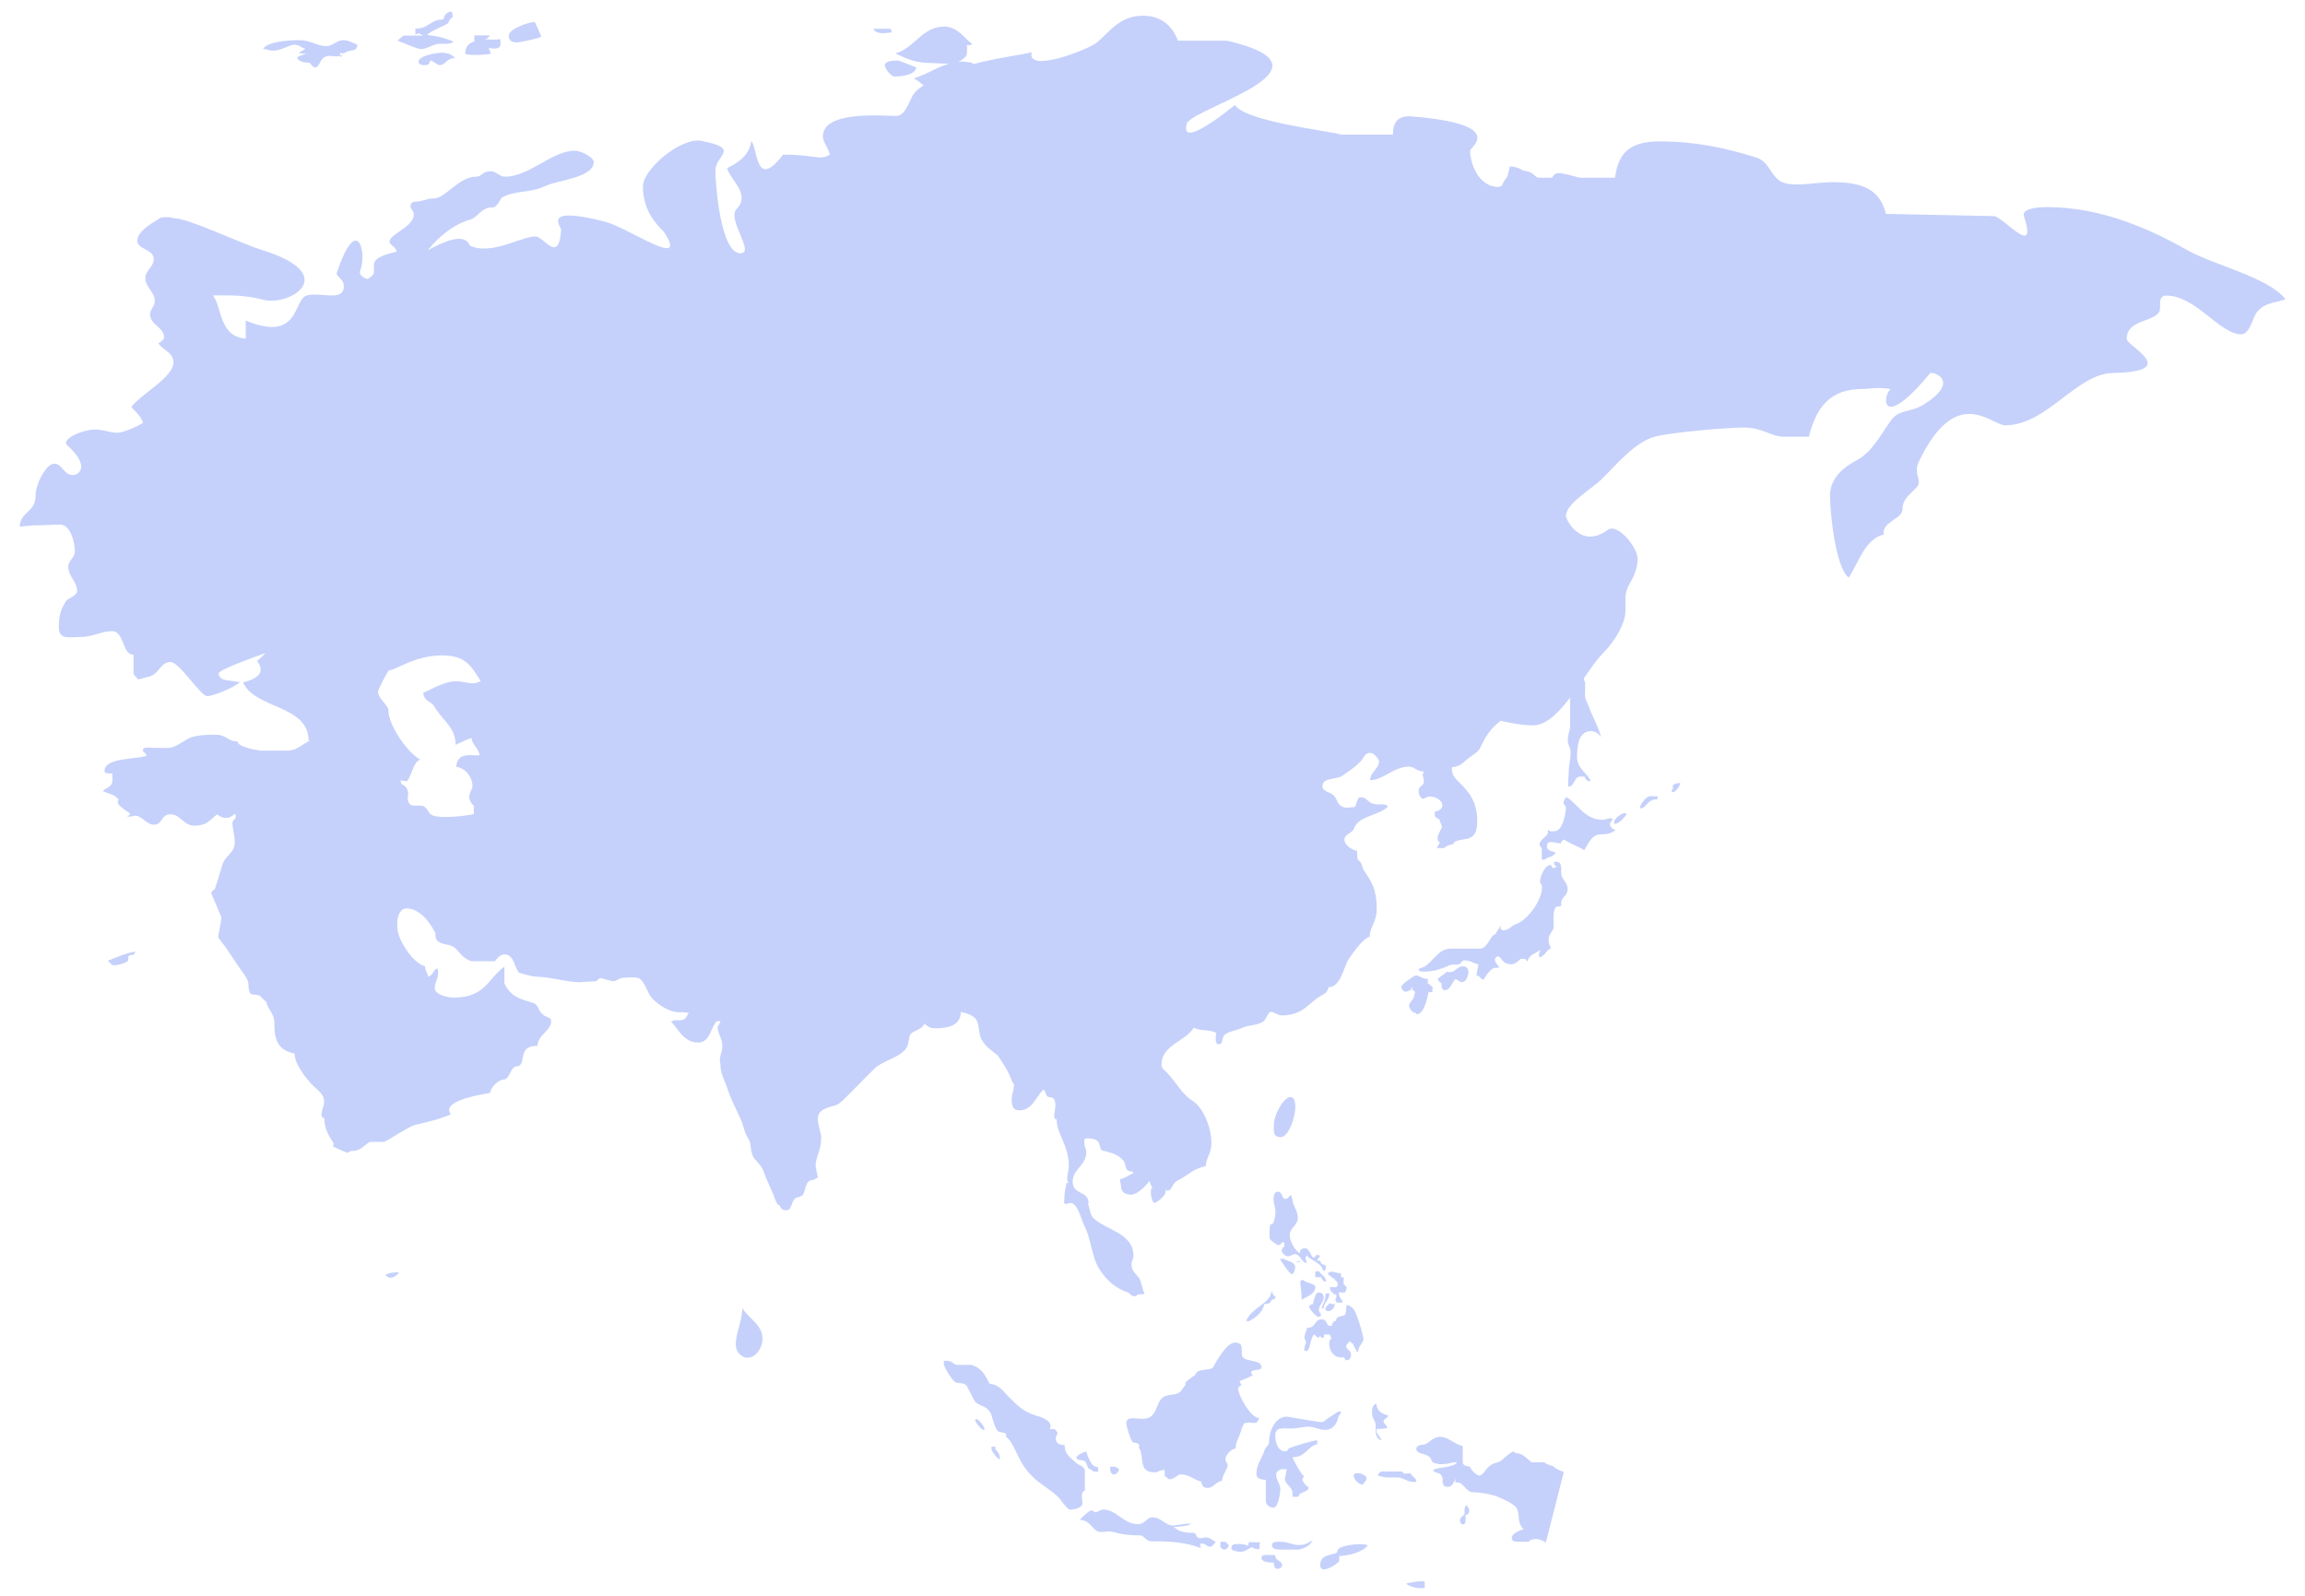 <svg width="234" height="162" viewBox="0 0 234 162" fill="none" xmlns="http://www.w3.org/2000/svg">
<path d="M77.408 135.935C77.408 136.763 76.788 137.832 75.884 137.832C75.229 137.832 74.697 137.194 74.697 136.539C74.697 135.194 75.353 134.194 75.353 132.798C76.044 133.901 77.408 134.453 77.408 135.935Z" fill="#C5D1FB"/>
<path d="M102.232 145.951C102.09 145.951 102.178 145.675 102.09 145.537C102.037 145.451 101.47 145.399 101.328 145.296C101.08 145.158 100.761 144.055 100.655 143.676C100.318 142.607 99.237 142.796 98.9 142.159C98.617 141.607 98.475 141.331 98.192 140.779C97.997 140.366 97.536 140.452 97.093 140.366C96.721 140.262 95.959 138.987 95.817 138.521V138.142C95.906 138.142 96.012 138.142 96.101 138.142C96.579 138.142 96.668 138.366 97.058 138.556H98.617C99.662 138.883 99.999 139.573 100.371 140.314C100.46 140.555 100.708 140.504 100.885 140.555C101.594 140.779 101.93 141.331 102.391 141.796C103.295 142.676 103.809 143.279 105.137 143.693C105.846 143.917 106.661 144.158 106.661 144.848C106.661 144.882 106.573 145.037 106.573 145.072C106.714 145.072 106.803 145.072 106.945 145.072C107.14 145.072 107.281 145.296 107.37 145.486L107.175 145.951C107.175 146.554 107.547 146.692 108.079 146.692C108.079 147.658 108.646 147.933 109.177 148.451C109.461 148.726 110.134 148.864 110.134 149.33C110.134 149.933 110.134 150.295 110.134 151.312C109.656 151.502 109.886 152.14 109.886 152.605C109.886 153.122 108.929 153.26 108.61 153.26C108.38 153.26 107.512 152.053 107.476 152.019C106.573 151.14 105.722 150.778 104.872 149.95C103.915 149.037 103.543 148.192 103.029 147.14C102.94 146.865 102.373 145.951 102.232 145.951Z" fill="#C5D1FB"/>
<path d="M118.303 149.916C118.214 149.916 118.25 149.416 118.214 149.226C117.825 149.175 117.594 149.468 117.222 149.468C115.468 149.468 116.23 147.847 115.61 146.934C115.61 146.882 115.663 146.744 115.663 146.71C115.574 146.485 115.291 146.485 115.043 146.434C114.812 146.382 114.334 144.727 114.334 144.503C114.334 143.727 115.326 144.038 116 144.038C117.47 144.038 117.275 142.607 117.949 141.952C118.285 141.624 118.764 141.624 119.278 141.538C119.986 141.4 119.986 140.935 120.376 140.573C120.181 140.383 120.713 140.021 120.713 140.021C120.996 139.883 120.961 139.78 121.191 139.693C121.333 139.642 121.386 139.418 121.475 139.331C121.9 138.918 122.998 139.142 123.176 138.78C123.548 138.038 124.593 136.297 125.355 136.297C126.152 136.297 126.064 136.763 126.064 137.452C126.064 138.418 128.066 137.866 128.066 138.797C128.066 139.211 127.021 138.935 127.021 139.349C127.021 139.435 127.109 139.573 127.216 139.573C127.127 139.711 125.833 140.211 125.833 140.211C125.887 140.348 125.975 140.486 126.028 140.624C125.887 140.676 125.692 140.814 125.692 140.952C125.692 141.641 126.967 143.951 127.818 143.951C127.676 144.641 127.286 144.417 126.773 144.417C126.631 144.417 126.436 144.451 126.294 144.503L126.064 144.968C125.833 145.985 125.444 146.261 125.444 147.037C124.877 147.123 124.398 147.813 124.398 148.106C124.398 148.433 124.629 148.52 124.629 148.744C124.629 149.123 124.062 149.795 124.062 150.312C123.3 150.502 123.211 151.054 122.591 151.054C122.113 151.054 121.971 150.692 121.971 150.416C121.209 150.226 120.695 149.675 119.88 149.675C119.508 149.675 119.26 150.174 118.693 150.174C118.551 150.14 118.445 149.916 118.303 149.916Z" fill="#C5D1FB"/>
<path d="M130.971 146.865C130.777 147.089 130.741 147.33 130.458 147.33C129.749 147.33 129.465 146.451 129.465 145.761C129.465 144.831 130.227 145.02 131.025 145.02C131.84 145.02 132.159 144.831 132.832 144.831C133.452 144.831 133.877 145.158 134.497 145.158C135.454 145.158 135.773 144.382 135.915 143.676C136.057 143.676 136.11 143.451 136.145 143.296H135.862C135.295 143.676 134.622 144.072 134.338 144.365H133.966L130.635 143.813C129.412 143.813 128.828 145.33 128.828 146.451C128.828 146.727 128.455 146.951 128.402 147.14C128.066 148.192 127.552 148.623 127.552 149.64C127.552 150.192 128.207 150.192 128.509 150.243C128.509 150.985 128.509 151.95 128.509 152.45C128.509 152.726 128.881 153.053 129.27 153.053C129.802 153.053 129.979 151.433 129.979 151.209C129.979 150.605 129.554 150.278 129.554 149.692C129.554 149.364 129.926 149.14 130.263 149.14C130.404 149.14 130.493 149.192 130.635 149.14L130.44 150.106C130.44 150.709 131.202 150.933 131.202 151.536C131.202 151.674 131.255 151.812 131.202 151.95H131.822C131.822 151.45 132.867 151.485 132.867 150.985C132.672 150.933 132.212 150.433 132.212 150.157C132.212 150.071 132.354 149.985 132.407 149.881C132.123 149.744 131.22 148.089 131.22 147.933C132.548 147.933 132.637 146.916 133.736 146.589V146.227C133.452 146.175 130.936 146.916 130.883 147.054L130.971 146.865Z" fill="#C5D1FB"/>
<path d="M122.91 157.018C122.432 157.018 122.485 156.691 121.918 156.691C121.776 156.691 121.865 157.018 121.918 157.156C120.358 156.553 118.746 156.467 116.886 156.467C116.319 156.467 116.177 155.863 115.698 155.863C114.795 155.863 114.033 155.812 113.094 155.536C112.385 155.312 111.676 155.76 111.198 155.312C110.719 154.846 110.347 154.295 109.639 154.295C109.692 154.157 110.542 153.329 110.826 153.329C110.968 153.329 111.056 153.519 111.198 153.519C111.481 153.519 111.676 153.243 111.96 153.243C113.377 153.243 113.997 154.726 115.557 154.726C116.265 154.726 116.407 154.036 116.974 154.036C117.931 154.036 118.25 154.863 119.118 154.863L120.536 154.674H120.908C120.855 154.915 119.242 155.036 119.154 155.001C119.667 155.501 120.288 155.605 121.138 155.605C121.422 155.605 121.422 155.932 121.528 156.018C121.865 156.346 122.237 155.967 122.662 156.105C123.087 156.242 123.087 156.38 123.424 156.518C123.335 156.691 122.999 157.018 122.91 157.018Z" fill="#C5D1FB"/>
<path d="M131.875 157.311C131.22 157.311 130.546 157.311 130.174 157.311C129.838 157.311 129.129 157.363 129.129 156.846C129.129 156.467 129.66 156.518 129.979 156.518C130.83 156.518 131.167 156.846 131.875 156.846C132.584 156.846 132.832 156.57 133.257 156.38C132.921 156.984 132.495 157.122 131.875 157.311Z" fill="#C5D1FB"/>
<path d="M127.889 157.26H127.464L127.092 157.07C126.613 157.26 126.418 157.535 125.958 157.535C125.568 157.535 125.001 157.397 125.001 157.208C125.001 156.691 125.373 156.742 125.816 156.742C126.241 156.742 126.472 156.829 126.72 156.932C126.72 156.794 126.773 156.691 126.773 156.553H127.907C127.889 156.932 127.801 157.156 127.889 157.26Z" fill="#C5D1FB"/>
<path d="M129.59 159.242C129.36 159.242 129.307 158.777 129.307 158.639C128.828 158.639 128.066 158.587 128.066 158.139C128.066 157.759 128.633 157.863 128.97 157.863C129.112 157.863 129.307 157.863 129.448 157.863C129.448 158.518 130.157 158.363 130.157 158.932C130.157 159.07 129.927 159.259 129.785 159.259C129.75 159.242 129.643 159.242 129.59 159.242Z" fill="#C5D1FB"/>
<path d="M123.902 156.518C124.043 156.518 124.185 156.518 124.327 156.518C124.557 156.518 124.557 156.76 124.752 156.846C124.699 157.122 124.504 157.311 124.274 157.311C124.132 157.311 123.884 157.122 123.884 156.984C123.902 156.846 123.902 156.656 123.902 156.518Z" fill="#C5D1FB"/>
<path d="M136.057 157.949C135.827 157.949 136.057 158.415 135.915 158.552C135.685 158.777 134.87 159.328 134.356 159.328C134.161 159.328 134.02 159.104 134.02 158.914C134.02 157.897 134.923 157.897 135.632 157.673C135.774 157.622 135.774 157.346 135.862 157.26C136.341 156.794 138.432 156.622 138.857 156.88C138.378 157.57 136.801 157.949 136.057 157.949Z" fill="#C5D1FB"/>
<path d="M138.75 150.106C138.75 150.192 138.413 150.709 138.271 150.709C137.988 150.709 137.421 150.192 137.421 149.83C137.421 149.261 138.75 149.64 138.75 150.106Z" fill="#C5D1FB"/>
<path d="M143.215 149.537C143.268 149.899 143.782 150.002 143.782 150.364C143.782 150.45 143.587 150.45 143.498 150.45C142.825 150.45 142.506 149.985 141.833 149.985C141.354 149.985 141.124 149.985 140.734 149.985C140.539 149.985 139.884 149.795 139.884 149.795C139.884 149.571 140.114 149.468 140.22 149.382H142.364C142.453 149.709 142.79 149.571 143.073 149.571L143.215 149.537Z" fill="#C5D1FB"/>
<path d="M139.743 145.399V145.072C140.115 145.072 140.647 145.02 140.824 144.986C140.788 144.624 140.452 144.52 140.452 144.296C140.452 144.02 140.93 143.969 140.93 143.693C140.133 143.503 139.796 143.141 139.707 142.486C139.318 142.676 139.282 143.038 139.282 143.417C139.282 144.02 139.654 144.193 139.654 144.71C139.654 145.175 139.654 145.037 139.654 145.313C139.654 145.589 139.796 146.192 140.274 146.192C140.026 145.848 139.938 145.675 139.743 145.399Z" fill="#C5D1FB"/>
<path d="M137.297 136.47C137.262 136.349 137.138 136.263 137.049 136.142C136.872 136.384 136.659 136.453 136.659 136.694C136.659 136.97 137.173 137.108 137.155 137.539C137.155 137.866 136.978 138.09 136.677 138.09C136.553 138.09 136.464 137.883 136.464 137.763C136.34 137.832 136.163 137.797 136.039 137.797C135.437 137.78 134.923 137.142 134.94 136.366C134.94 136.091 135.029 135.97 135.171 135.884C135.135 135.763 135.047 135.608 135.011 135.487L134.409 135.47C134.409 135.591 134.356 135.711 134.409 135.832C134.143 135.832 134.072 135.711 133.984 135.625C133.984 135.625 133.895 135.78 133.842 135.832C133.718 135.78 133.417 135.453 133.417 135.453C132.974 135.849 133.045 137.177 132.566 137.159C132.212 137.159 132.584 136.401 132.584 136.228C132.584 136.108 132.424 135.953 132.424 135.832C132.424 135.435 132.602 135.194 132.708 134.798C133.611 134.815 133.417 133.918 134.196 133.936C134.763 133.953 134.657 134.591 134.958 134.591C135.047 134.591 135.135 134.591 135.224 134.591C135.224 134.315 135.366 134.108 135.631 134.074C135.649 133.505 136.411 133.677 136.553 133.453C136.695 133.177 136.659 132.608 136.695 132.488C136.996 132.488 137.208 132.695 137.386 132.867C137.722 133.194 138.413 135.573 138.413 135.935C138.395 136.384 137.882 136.608 137.864 137.297C137.687 137.246 137.315 136.366 137.315 136.28L137.297 136.47Z" fill="#C5D1FB"/>
<path d="M126.808 134.125H126.507C126.968 132.919 128.438 132.47 128.934 131.591C129.023 131.384 129.023 131.195 129.165 131.074C129.165 131.471 129.377 131.557 129.537 131.712C129.36 131.833 129.324 131.953 129.094 131.953C129.005 132.315 128.704 132.384 128.35 132.384C128.172 133.315 127.34 133.815 126.808 134.125Z" fill="#C5D1FB"/>
<path d="M129.2 124.248C129.377 123.972 129.466 123.403 129.483 123.058C129.501 122.575 129.288 122.248 129.288 121.765C129.288 121.369 129.395 120.972 129.731 120.972C130.21 120.989 130.103 121.696 130.493 121.713C130.759 121.713 130.883 121.403 131.06 121.317C131.06 121.351 131.149 121.472 131.131 121.524C131.131 121.61 131.22 121.731 131.22 121.8C131.202 122.317 131.769 122.937 131.751 123.61C131.734 124.489 130.954 124.558 130.936 125.403C130.918 126.006 131.503 127.023 131.982 127.23C131.982 127.195 131.982 127.075 131.982 127.023C131.982 126.868 132.212 126.713 132.46 126.713C132.974 126.73 133.098 127.644 133.346 127.661C133.523 127.661 133.559 127.385 133.736 127.385C133.824 127.385 133.913 127.471 134.002 127.471C133.948 127.713 133.736 127.747 133.736 127.954C133.736 128.023 133.948 128.006 134.037 127.954C134.037 128.264 134.285 128.437 134.586 128.437C134.586 128.557 134.586 128.643 134.586 128.764C134.586 128.85 134.498 129.005 134.409 129.005C134.285 129.005 134.232 128.799 134.196 128.678C133.948 128.195 132.921 127.816 132.655 127.454C132.442 127.73 132.566 127.885 132.69 128.212C132.088 128.212 132.052 127.316 131.45 127.316C131.202 127.316 131.007 127.557 130.759 127.54C130.458 127.54 130.121 127.161 130.121 126.971C130.121 126.73 130.298 126.609 130.387 126.523V126.127H130.139C130.05 126.247 129.962 126.402 129.82 126.402C129.643 126.402 128.881 125.902 128.881 125.661C128.916 125.006 128.775 124.161 129.2 124.248Z" fill="#C5D1FB"/>
<path d="M136.553 131.212L135.898 131.195C135.933 131.522 136.092 131.919 136.27 132.005V132.246C136.146 132.246 136.022 132.246 135.88 132.246C135.579 132.246 135.49 131.919 135.667 131.677V131.436C135.366 131.436 135.065 131.022 135.029 130.902V130.66C135.242 130.66 135.543 130.678 135.596 130.678C135.685 130.678 135.809 130.522 135.809 130.436C135.827 129.867 134.87 129.574 134.781 129.247C134.923 129.212 135.047 129.092 135.171 129.092C135.508 129.092 135.773 129.264 136.128 129.264C136.128 129.385 136.163 129.54 136.128 129.66C136.216 129.66 136.305 129.66 136.394 129.66C136.429 129.902 136.376 130.298 136.376 130.298C136.376 130.298 136.677 130.66 136.713 130.66C136.695 130.919 136.606 131.04 136.553 131.212Z" fill="#C5D1FB"/>
<path d="M132.3 129.971C132.477 130.178 133.558 130.316 133.541 130.678C133.523 131.367 132.531 131.712 132.141 131.936C132.158 131.246 131.999 130.488 131.999 130.126C131.999 130.04 132.176 129.936 132.265 129.936C132.353 129.936 132.477 130.109 132.513 130.143L132.3 129.971Z" fill="#C5D1FB"/>
<path d="M134.392 131.695C134.374 132.177 133.896 132.488 133.896 132.97C133.896 133.332 134.108 133.246 134.108 133.505C134.108 133.591 133.931 133.694 133.842 133.694C133.665 133.694 132.903 132.919 132.903 132.626C132.903 132.505 133.169 132.384 133.293 132.384C133.293 132.264 133.541 131.264 133.754 131.229C134.179 131.126 134.392 131.453 134.392 131.695Z" fill="#C5D1FB"/>
<path d="M134.958 131.298C134.941 132.022 134.374 132.212 134.374 132.815C134.321 132.815 134.197 132.815 134.161 132.815C134.303 132.333 134.569 132.022 134.586 131.298C134.693 131.298 134.834 131.298 134.958 131.298Z" fill="#C5D1FB"/>
<path d="M135.508 132.315C135.508 132.763 135.189 133.108 134.799 133.108C134.71 133.108 134.551 132.988 134.551 132.901C134.551 132.66 134.817 132.539 134.958 132.298C135.153 132.384 135.366 132.47 135.508 132.315Z" fill="#C5D1FB"/>
<path d="M133.523 129.661C133.523 129.385 133.523 129.212 133.541 129.057H133.931C134.055 129.419 134.622 129.557 134.604 130.074C134.604 130.281 134.126 129.867 134.126 129.661C133.913 129.643 133.736 129.678 133.523 129.661Z" fill="#C5D1FB"/>
<path d="M131.149 129.35C130.884 129.35 129.927 127.799 129.927 127.799H130.352C130.866 128.126 131.344 128.057 131.468 128.54C131.539 128.868 131.309 129.35 131.149 129.35Z" fill="#C5D1FB"/>
<path d="M131.592 128.075C131.68 128.161 131.928 128.126 132.017 128.075C131.946 127.988 131.68 128.023 131.592 128.075Z" fill="#C5D1FB"/>
<path d="M130.033 115.439C129.183 115.439 129.324 114.835 129.324 114.146C129.324 113.18 130.317 111.37 130.99 111.37C132.159 111.37 131.114 115.439 130.033 115.439Z" fill="#C5D1FB"/>
<path d="M113.803 119.679C114.175 119.679 115.805 118.524 116.407 118.524C116.638 118.524 116.974 118.938 116.974 119.214C116.974 119.852 115.557 121.283 114.848 121.283C114.139 121.283 113.803 120.955 113.803 120.369C113.803 120.093 113.572 119.679 113.803 119.679Z" fill="#C5D1FB"/>
<path d="M110.578 149.123C110.489 149.123 110.294 148.623 110.241 148.468C110.046 148.106 109.284 148.33 109.284 147.968C109.284 147.744 109.94 147.416 110.276 147.365C110.507 148.054 110.79 148.933 111.464 148.933C111.464 149.071 111.464 149.261 111.517 149.399C111.428 149.399 111.286 149.399 111.18 149.399C110.914 149.416 110.773 149.123 110.578 149.123Z" fill="#C5D1FB"/>
<path d="M112.703 148.899C112.845 148.899 113.04 148.899 113.182 148.899C113.323 148.899 113.465 149.088 113.607 149.123C113.554 149.399 113.359 149.675 113.075 149.675C112.792 149.675 112.703 149.347 112.703 149.123C112.703 149.088 112.668 148.899 112.703 148.899Z" fill="#C5D1FB"/>
<path d="M100.849 146.865C101.221 147.33 101.558 147.606 101.505 148.158C101.274 148.106 100.654 147.365 100.654 147.054C100.654 147.003 100.654 146.916 100.654 146.865H101.044C101.044 146.916 101.044 147.089 101.044 147.089L100.849 146.865Z" fill="#C5D1FB"/>
<path d="M99.184 144.055C99.468 144.227 100.23 145.158 99.84 145.158C99.645 145.158 99.025 144.417 98.99 144.141H98.954L99.184 144.055Z" fill="#C5D1FB"/>
<path d="M143.498 101.32L143.675 100.682C143.392 100.596 143.339 100.303 143.303 100.079C143.303 100.217 143.215 100.355 143.303 100.493C143.073 100.493 142.878 100.682 142.736 100.682C142.506 100.682 142.258 100.407 142.258 100.182C142.258 99.907 143.587 99.028 143.728 99.028C144.101 99.028 144.402 99.389 144.969 99.389C144.969 99.527 144.88 99.855 145.022 99.855L145.447 100.234C145.447 100.372 145.359 100.562 145.447 100.7C145.305 100.7 145.164 100.786 145.022 100.7C144.88 101.527 144.508 102.958 143.835 102.958C143.693 102.958 143.693 102.682 143.693 102.544V102.82C143.321 102.82 143.037 102.268 143.037 102.079C143.02 101.958 143.498 101.32 143.498 101.32Z" fill="#C5D1FB"/>
<path d="M148.478 99.7C148.106 99.7 147.911 99.424 147.769 99.372C147.344 99.786 147.255 100.527 146.635 100.527C146.387 100.527 146.298 100.062 146.352 99.838C146.068 99.648 145.979 99.562 145.979 99.338C145.979 99.338 146.883 98.683 146.883 98.648C147.698 98.89 147.84 98.097 148.496 98.097C149.523 98.079 148.956 99.7 148.478 99.7Z" fill="#C5D1FB"/>
<path d="M149.948 99.045C149.807 99.045 149.948 98.821 149.948 98.683C149.948 98.407 150.09 98.079 150.09 97.907C149.523 97.769 149.24 97.493 148.673 97.493C148.389 97.493 148.336 97.821 148.194 97.855C147.804 98.045 147.521 97.803 147.149 97.993C146.529 98.269 145.678 98.631 144.686 98.631C144.349 98.631 144.013 98.631 144.013 98.441C144.013 98.303 144.438 98.217 144.633 98.114C145.625 97.459 146.05 96.304 147.291 96.304C148.708 96.304 149.151 96.304 150.232 96.304C151.047 96.304 151.331 94.873 151.756 94.873C151.809 94.873 152.429 93.77 152.553 93.718C152.411 93.856 152.323 94.046 152.323 94.218C152.323 94.304 152.465 94.442 152.553 94.442C153.262 94.442 153.368 93.977 153.935 93.804C154.927 93.477 156.54 91.546 156.54 90.063C156.54 89.736 156.345 89.736 156.345 89.512C156.345 88.96 156.823 87.805 157.443 87.805C157.532 87.805 157.497 88.408 158.064 87.943C158.01 87.943 157.975 87.891 157.922 87.891C157.78 87.891 157.692 87.478 157.833 87.478C158.17 87.478 158.347 87.564 158.4 87.702C158.542 88.029 158.489 88.305 158.489 88.615C158.489 89.27 159.144 89.581 159.144 90.236C159.144 90.977 158.489 91.063 158.489 91.666C158.489 91.753 158.489 91.856 158.489 91.942C158.347 92.08 158.205 91.994 158.064 92.028C157.585 92.166 157.727 93.597 157.727 94.097C157.727 94.511 157.213 94.787 157.213 95.39C157.213 95.804 157.355 95.993 157.443 96.269C156.876 96.545 156.876 97.01 156.309 97.2C156.115 96.838 156.309 96.786 156.363 96.459C155.707 96.873 155.264 96.924 155.087 97.562C154.998 97.562 154.857 97.424 154.857 97.338H154.378C154.095 97.614 153.811 97.89 153.421 97.89C152.429 97.89 152.482 97.097 152.039 97.097C151.898 97.097 151.756 97.321 151.756 97.459C151.756 97.648 152.181 98.2 152.234 98.2C152.092 98.252 151.898 98.252 151.756 98.252C151.419 98.252 150.852 98.993 150.622 99.441C150.232 99.424 150.285 99.045 149.948 99.045Z" fill="#C5D1FB"/>
<path d="M157.355 84.375C157.497 84.426 157.692 84.375 157.834 84.375C158.631 84.375 158.967 82.582 158.967 81.978C158.967 81.789 158.737 81.703 158.737 81.513C158.737 81.186 158.932 81.047 159.021 80.91C160.296 81.737 160.881 83.22 162.724 83.22C163.096 83.22 163.433 82.944 163.716 83.133C163.627 83.375 163.433 83.461 163.433 83.685C163.433 83.961 163.822 84.237 164 84.288C163.574 84.564 163.238 84.702 162.529 84.702C161.537 84.702 161.2 85.754 160.828 86.305C160.066 85.84 159.605 85.754 158.79 85.237C158.649 85.288 158.454 85.461 158.454 85.616C157.834 85.616 157.036 85.15 157.036 85.943C157.036 86.409 157.745 86.409 157.94 86.581C157.568 87.081 157.178 86.909 156.806 87.271H156.522C156.522 86.995 156.522 86.305 156.522 86.202C156.522 86.012 156.292 85.926 156.292 85.737C156.292 85.237 157.054 84.909 157.142 84.582V84.219C157.231 84.306 157.337 84.357 157.479 84.444L157.355 84.375Z" fill="#C5D1FB"/>
<path d="M164.903 82.478L165.133 82.668C164.938 82.944 164.371 83.633 163.946 83.633C163.804 83.633 163.857 83.358 163.946 83.22C164.141 82.944 164.655 82.53 165.044 82.53L164.903 82.478Z" fill="#C5D1FB"/>
<path d="M168.27 81.134C167.171 81.134 167.171 82.065 166.516 82.065C166.463 82.065 166.516 81.875 166.516 81.841C166.516 81.841 166.994 80.823 167.561 80.823C167.845 80.823 168.075 80.875 168.27 80.823V81.134Z" fill="#C5D1FB"/>
<path d="M169.775 80.134C169.917 80.134 169.775 79.892 169.829 79.772C169.917 79.496 170.484 79.496 170.59 79.496C170.537 79.772 170.165 80.427 169.775 80.427C169.687 80.41 169.687 80.134 169.775 80.134Z" fill="#C5D1FB"/>
<path d="M161.519 74.221C160.243 74.221 160.101 75.704 160.101 76.893C160.101 77.962 161.093 78.462 161.483 79.255C161.483 79.255 161.377 79.306 161.341 79.306C161.147 79.358 160.916 79.031 160.863 78.841C160.721 78.841 160.526 78.841 160.385 78.841C159.818 78.841 159.818 79.858 159.251 79.858C159.109 79.858 159.251 78.755 159.251 78.513C159.251 77.686 159.446 77.134 159.446 76.428C159.446 75.772 159.162 75.686 159.162 75.135C159.162 74.445 159.392 74.255 159.392 73.704C159.392 72.497 159.392 72.135 159.392 70.98C159.392 70.291 158.684 70.015 158.684 69.325C158.684 68.36 158.967 67.102 159.676 66.964C159.676 66.688 159.871 66.602 159.871 66.36C159.871 65.895 159.871 65.757 159.871 65.395C159.959 65.395 160.101 65.395 160.207 65.395C160.207 66.326 160.58 66.912 160.774 67.515C160.969 68.153 160.58 68.618 160.916 69.274V70.377C160.828 70.842 161.146 71.342 161.253 71.618C161.643 72.773 162.245 73.687 162.529 74.807C162.28 74.497 161.944 74.221 161.519 74.221Z" fill="#C5D1FB"/>
<path d="M44.77 32.124C43.725 31.107 42.024 30.745 42.024 28.987C42.024 26.039 45.302 22.936 47.712 22.298C48.562 22.074 48.792 21.057 49.98 21.057C50.547 21.057 50.742 20.126 51.025 20.006C52.584 19.264 53.771 19.643 55.437 18.851C56.624 18.299 60.274 18.023 60.274 16.454C60.274 15.954 58.945 15.299 58.378 15.299C56.004 15.299 53.771 17.937 51.255 17.937C50.688 17.937 50.405 17.385 49.838 17.385C48.934 17.385 48.934 17.937 48.314 17.937C46.56 17.937 45.231 20.143 44.044 20.143C43.335 20.143 42.857 20.471 42.148 20.471C41.811 20.471 41.669 20.747 41.669 20.936C41.669 21.212 42.006 21.402 42.006 21.764C42.006 23.057 39.543 23.746 39.543 24.539C39.543 24.901 40.217 25.005 40.252 25.556C39.49 25.746 37.966 26.073 37.966 26.849C37.966 27.349 37.966 27.539 37.966 27.539C37.966 28.366 36.549 28.28 36.549 29.383C36.549 29.935 37.399 30.297 37.399 30.297C37.399 30.297 38.675 30.245 38.817 30.297C39.614 30.521 39.189 31.262 39.526 31.917C39.614 32.142 40.376 31.917 40.713 31.917C40.855 31.917 40.943 32.193 41.049 32.245H44.753C44.611 31.969 44.416 31.779 44.274 31.693L44.77 32.124Z" fill="#C5D1FB"/>
<path d="M208.916 31.211C208.632 31.211 208.438 30.986 208.438 30.745C208.438 30.056 209.855 29.228 210.67 29.228C211.379 29.228 213.186 29.694 213.186 30.383C213.186 30.969 209.447 31.211 208.916 31.211Z" fill="#C5D1FB"/>
<path d="M195.502 34.072C195.733 34.072 195.981 33.831 195.981 33.607C195.981 33.331 195.697 33.227 195.644 33.055H194.085C194.351 33.607 194.829 34.072 195.502 34.072Z" fill="#C5D1FB"/>
<path d="M150.799 18.833L150.32 18.368C150.125 18.592 149.948 18.782 149.948 19.057C149.948 19.333 150.09 19.419 150.32 19.419C150.692 19.419 150.746 19.006 150.799 18.73H150.657L150.799 18.833Z" fill="#C5D1FB"/>
<path d="M120.199 22.66C119.862 22.85 119.543 22.988 119.1 22.988C118.569 22.988 118.055 22.85 118.055 22.436C118.055 21.971 118.622 21.747 119.1 21.747C119.756 21.747 120.199 21.884 120.199 22.436C120.199 22.712 119.968 22.85 119.809 22.988L120.199 22.66Z" fill="#C5D1FB"/>
<path d="M102.037 12.834C101.47 12.834 101.328 12.61 101.328 12.145C101.328 11.403 101.895 11.403 102.179 11.128C103.277 10.059 103.702 8.352 105.598 8.352C106.024 8.352 106.024 8.352 106.218 8.352C106.218 9.007 106.467 9.007 106.077 9.369C106.413 9.266 106.608 8.904 106.927 8.904C107.583 8.904 109.532 10.093 109.532 10.748C109.532 11.852 107.069 12.041 106.218 11.903C106.024 11.903 104.553 12.145 104.553 12.145L102.037 12.834Z" fill="#C5D1FB"/>
<path d="M91.123 6.146C91.353 6.146 92.682 6.749 93.018 6.835C92.93 7.663 91.353 7.766 90.786 7.766C90.502 7.766 89.829 7.025 89.829 6.611C89.847 6.146 90.839 6.146 91.123 6.146Z" fill="#C5D1FB"/>
<path d="M101.558 9.748C101.558 10.162 101.044 10.438 100.601 10.438C98.511 10.438 97.005 9.611 95.286 9.611C94.719 9.611 93.478 8.318 92.77 7.956C94.329 7.456 94.807 6.939 96.331 6.473C95.853 6.473 94.63 6.387 94.347 6.387C93.018 6.387 92.114 6.008 90.892 5.422C92.876 4.87 93.603 2.698 95.871 2.698C97.2 2.698 97.961 3.939 98.723 4.491C98.245 4.68 98.351 4.577 98.156 4.542C98.209 5.094 98.156 5.232 98.156 5.473C98.156 5.749 97.625 6.111 97.253 6.301C97.731 6.163 97.873 6.301 98.245 6.301C98.812 6.301 99.095 6.766 99.662 6.766C99.999 6.766 100.283 6.766 100.619 6.766C101.576 6.766 101.576 7.094 102.178 7.697C101.7 8.059 101.806 8.163 101.806 8.611C101.806 9.076 101.133 9.111 100.867 9.214C101.186 9.283 101.558 9.421 101.558 9.748Z" fill="#C5D1FB"/>
<path d="M95.765 15.368C96.048 15.23 96.278 15.041 96.473 14.903H97.182C97.094 15.541 96.81 15.816 96.243 15.816C96.013 15.834 95.818 15.592 95.765 15.368Z" fill="#C5D1FB"/>
<path d="M90.555 3.284C89.846 3.37 88.943 3.525 88.659 2.922H90.413L90.555 3.284Z" fill="#C5D1FB"/>
<path d="M112.615 11.817C112.562 12.145 112.332 12.507 111.995 12.507C111.428 12.507 111.18 12.179 111.038 11.955C112.048 11.765 112.19 12.007 112.615 11.817Z" fill="#C5D1FB"/>
<path d="M34.9 5.456C34.103 6.059 33.677 5.404 32.915 5.818C32.49 6.042 32.402 6.887 31.959 6.835C31.728 6.783 31.587 6.559 31.445 6.37H31.48C30.771 6.37 30.293 6.232 30.151 5.818C30.523 5.628 30.771 5.542 31.144 5.456C30.718 5.456 30.488 5.404 30.293 5.37C30.523 5.232 30.771 5.129 31.002 4.956C30.576 4.818 30.346 4.542 29.903 4.542C29.389 4.542 28.486 5.146 27.759 5.146C27.369 5.146 27.104 5.008 26.714 4.956C27.139 4.215 29.372 4.077 30.364 4.077C31.551 4.077 32.207 4.68 33.11 4.68C33.819 4.68 34.156 4.077 34.864 4.077C35.431 4.077 35.998 4.439 36.282 4.542C36.193 5.37 35.573 4.956 35.006 5.37C34.864 5.422 34.67 5.422 34.528 5.37V5.835L34.9 5.456Z" fill="#C5D1FB"/>
<path d="M52.46 4.301C51.893 4.301 51.645 4.077 51.645 3.612C51.645 2.974 53.594 2.232 54.302 2.232L54.958 3.715C54.639 3.922 52.796 4.301 52.46 4.301Z" fill="#C5D1FB"/>
<path d="M50.794 3.974C50.847 4.387 50.794 4.473 50.794 4.663C50.51 5.077 50.032 4.887 49.607 4.887L49.837 5.439C49.554 5.577 47.232 5.663 47.232 5.439C47.232 4.749 47.605 4.37 48.172 4.198C48.118 3.836 48.172 3.68 48.172 3.594H49.731C49.642 3.818 49.359 3.974 49.252 3.974C49.571 4.025 50.369 4.06 50.794 3.974Z" fill="#C5D1FB"/>
<path d="M44.628 6.611C44.345 6.611 43.973 6.146 43.672 6.146C43.583 6.611 43.388 6.611 42.963 6.611C42.732 6.611 42.484 6.473 42.484 6.284C42.484 5.628 44.38 5.353 44.859 5.353C45.479 5.353 45.957 5.577 46.188 5.904C45.248 5.904 45.302 6.611 44.628 6.611Z" fill="#C5D1FB"/>
<path d="M44.629 4.439C44.062 4.439 43.3 4.991 42.733 4.991C42.396 4.991 40.465 4.163 40.358 4.111C40.642 3.887 40.73 3.784 40.979 3.612H42.963C42.449 3.422 42.626 3.25 42.166 3.525V2.905C43.583 2.905 43.636 1.974 45.019 1.974C45.072 1.56 45.391 1.181 45.816 1.181C45.922 1.181 45.958 1.595 45.958 1.733C45.763 1.87 45.532 2.095 45.532 2.336C44.77 2.801 43.831 3.077 43.353 3.543C44.682 3.715 45.019 3.818 46.064 4.232C45.674 4.525 45.16 4.439 44.629 4.439Z" fill="#C5D1FB"/>
<path d="M160.774 20.35C160.384 20.35 160.154 20.816 159.587 20.816C159.25 20.816 159.055 20.35 158.736 20.35C158.346 20.35 158.169 20.678 157.779 20.678C157.496 20.678 157.212 21.04 156.734 21.04C156.309 21.04 156.114 20.85 155.884 20.574C155.547 20.85 155.317 21.264 154.838 21.264C153.598 21.264 152.464 20.299 152.464 19.178C152.464 18.127 153.598 17.334 154.59 17.334C156.061 17.334 156.149 18.816 157.443 18.816C157.443 18.127 157.673 17.575 158.24 17.575C159.091 17.575 161.89 18.54 162.882 18.816C162.688 19.454 162.032 19.971 162.032 20.333H160.774V20.35Z" fill="#C5D1FB"/>
<path d="M11.565 97.993C11.423 97.993 11.229 97.907 11.229 97.752C11.122 97.752 10.98 97.614 10.98 97.528C11.689 97.2 12.93 96.735 13.727 96.597C13.638 97.062 13.39 96.873 13.107 97.01C12.965 97.062 13.054 97.338 13.018 97.476C12.894 97.752 11.99 97.993 11.565 97.993Z" fill="#C5D1FB"/>
<path d="M39.136 129.385C39.189 129.609 39.508 129.712 39.65 129.712C40.022 129.712 40.411 129.35 40.5 129.161C39.898 129.143 39.561 129.23 39.136 129.385Z" fill="#C5D1FB"/>
<path d="M32.438 34.986C32.668 34.986 32.774 34.52 33.005 34.52C33.678 34.52 33.997 35.124 34.67 35.21V35.813C34.05 36.141 33.483 36.589 32.668 36.589C32.101 36.589 31.817 36.503 31.817 36.037C31.817 35.865 32.349 34.986 32.438 34.986Z" fill="#C5D1FB"/>
<path d="M48.332 33.969C48.332 34.296 47.712 34.193 47.712 34.193C47.091 34.193 46.046 33.59 46.046 33.038C46.064 32.124 48.332 33.055 48.332 33.969Z" fill="#C5D1FB"/>
<path d="M61.621 26.125C62.188 26.125 63.286 25.798 63.517 25.625C63.038 25.263 62.896 24.746 62.329 24.746C61.904 24.746 61.621 25.263 61.621 25.677C61.621 25.798 61.479 26.125 61.621 26.125Z" fill="#C5D1FB"/>
<path d="M156.593 24.746C157.16 24.005 157.78 23.367 158.861 23.367C160.101 23.367 161.04 24.16 161.093 25.212H159.676C158.825 24.746 157.727 24.849 156.823 24.522L156.593 24.746Z" fill="#C5D1FB"/>
<path d="M165.133 19.075C165.558 19.402 170.537 19.988 170.732 19.988C171.015 19.988 171.21 20.212 171.21 20.454C171.21 20.954 169.828 21.143 169.066 21.143C167.844 21.143 165.611 20.592 165.611 19.437L165.133 19.075Z" fill="#C5D1FB"/>
<path d="M157.78 22.764C157.78 23.126 157.408 23.367 157.071 23.367C156.557 23.367 156.504 23.195 156.504 22.764C156.504 22.022 157.78 22.109 157.78 22.764Z" fill="#C5D1FB"/>
<path fill-rule="evenodd" clip-rule="evenodd" d="M158.755 149.433L156.93 156.604C156.646 156.398 156.345 156.242 155.937 156.242C155.742 156.242 155.229 156.294 155.229 156.518H154.236C153.9 156.518 153.474 156.518 153.474 156.156C153.474 155.605 154.378 155.363 154.662 155.225C154.006 154.57 154.289 153.932 154.041 153.243C153.864 152.691 152.518 152.174 152.057 151.95C151.543 151.726 150.25 151.485 149.505 151.485C148.797 151.485 148.513 150.278 147.751 150.519V150.106C147.609 150.468 147.415 150.933 147.042 150.933C146.901 150.933 146.617 150.933 146.564 150.795C146.334 150.33 146.564 150.14 146.334 149.778C146.086 149.416 145.572 149.588 145.483 149.226C146.139 148.899 147.574 149.002 147.911 148.451H147.574C147.06 148.589 146.724 148.64 146.192 148.64C145.962 148.64 145.767 148.537 145.536 148.502C145.395 148.451 145.306 148.226 145.253 148.089C144.916 147.434 143.782 147.727 143.782 147.072C143.782 146.796 144.154 146.658 144.456 146.658C145.023 146.658 145.359 145.865 146.21 145.865C147.025 145.865 147.627 146.606 148.495 146.796V148.451C148.495 148.692 148.779 148.864 149.204 148.864C149.204 149.054 149.86 149.795 150.161 149.795C150.498 149.795 150.923 149.106 151.011 149.019C151.384 148.657 151.49 148.606 152.145 148.416C152.571 148.278 153.138 147.451 153.705 147.347C153.758 147.571 154.13 147.537 154.272 147.571C154.839 147.761 155.229 148.313 155.512 148.451H156.788C156.983 148.64 157.372 148.761 157.603 148.83L157.497 148.726C157.532 148.761 157.585 148.795 157.621 148.83C157.656 148.847 157.691 148.847 157.727 148.864V148.916C157.957 149.088 158.329 149.278 158.755 149.433Z" fill="#C5D1FB"/>
<path d="M148.956 152.829C149.045 153.208 149.151 153.019 149.151 153.329C149.151 153.605 149.009 153.795 148.779 153.795C148.779 154.26 148.867 154.76 148.495 154.76C148.354 154.76 148.212 154.536 148.212 154.398C148.212 153.933 148.69 153.881 148.69 153.622C148.673 153.277 148.619 152.864 148.956 152.829Z" fill="#C5D1FB"/>
<path d="M144.633 160.535V161.224C144.491 161.224 144.297 161.224 144.155 161.224C143.588 161.224 142.914 160.949 142.737 160.759C143.588 160.587 143.924 160.483 144.633 160.535Z" fill="#C5D1FB"/>
<g filter="url(#filter0_d)">
<path fill-rule="evenodd" clip-rule="evenodd" d="M125.375 9.068C126.421 10.722 134.625 11.653 136.202 12.067H141.411C141.411 10.636 142.084 10.119 143.307 10.223C153.07 11.015 149.242 13.36 149.242 13.688C149.242 14.98 150.093 17.377 152.095 17.377C152.857 17.377 153.141 15.946 153.282 15.291C154.842 15.377 155.036 16.446 156.365 16.446H163.949C164.232 14.653 164.764 12.757 168.45 12.757C172.153 12.757 175.271 13.446 178.177 14.36C179.559 14.774 179.595 15.877 180.551 16.67C181.597 17.549 184.255 16.894 186.009 16.894C189.234 16.894 190.846 17.721 191.466 20.117L202.381 20.342C203.285 20.29 206.935 24.824 205.464 20.342C205.269 19.721 206.314 19.428 207.838 19.428C213.349 19.428 218.328 21.686 222.066 23.807C224.777 25.324 230.323 26.565 232.024 28.788C230.749 29.202 229.987 29.116 229.172 30.03C228.64 30.633 228.463 32.34 227.506 32.34C225.362 32.34 222.899 28.409 219.922 28.409C218.966 28.409 219.444 29.564 219.214 30.03C218.647 31.133 215.9 30.823 215.9 32.805C215.9 33.546 221.517 36.132 214.483 36.27C210.78 36.339 207.803 41.58 203.568 41.58C202.151 41.58 198.624 37.287 194.797 45.269C194.337 46.234 194.797 46.786 194.797 47.355C194.797 48.182 193.132 48.596 193.132 50.13C193.132 51.095 191.005 51.371 191.236 52.664C189.287 53.13 188.631 55.664 187.674 57.043C186.345 56.026 185.778 50.44 185.778 48.734C185.778 46.751 187.444 45.682 188.631 45.045C190.049 44.252 190.952 42.511 191.945 41.114C192.795 39.907 193.964 40.304 195.258 39.494C198.979 37.166 196.498 36.167 195.967 36.27C190.793 42.476 191.129 38.477 191.945 37.891C190.332 37.666 189.942 37.891 189.092 37.891C185.814 37.891 184.396 39.701 183.634 42.735H181.03C179.843 42.735 178.939 41.804 177.008 41.804C175.448 41.804 169.796 42.269 167.989 42.735C165.951 43.286 164.002 45.682 162.532 47.113C161.539 48.079 158.97 49.509 158.97 50.802C158.97 51.078 160.441 54.25 163.24 52.181C164.179 51.492 166.252 53.922 166.252 55.164C166.252 56.181 165.703 57.232 165.42 57.698C164.675 58.973 165.242 59.835 164.906 61.18C164.622 62.387 163.559 63.886 162.815 64.628C160.919 66.472 158.368 72.04 155.657 72.04C154.186 72.04 152.343 71.575 152.343 71.575C151.209 72.454 150.819 73.195 150.199 74.436C150.004 74.799 149.154 75.264 148.817 75.591C148.445 75.954 147.967 76.281 147.4 76.281C147.311 77.074 147.79 77.488 148.215 77.901C149.26 78.918 149.969 79.97 149.969 81.78C149.969 82.849 149.685 83.349 149.012 83.538C148.729 83.625 147.541 83.676 147.541 84.09C146.974 84.228 146.886 84.228 146.602 84.504H145.894C145.894 84.28 146.124 84.125 146.177 83.9C145.947 83.849 145.947 83.625 145.947 83.435C145.947 83.108 146.372 82.504 146.372 82.366C146.372 82.09 146.142 81.866 146.142 81.573C145.858 81.522 145.77 81.349 145.663 81.246V80.78C146.053 80.78 146.425 80.504 146.425 80.177C146.425 79.625 145.716 79.263 145.149 79.263C144.813 79.263 144.636 79.487 144.494 79.487C144.157 79.487 144.015 78.936 144.015 78.712C144.015 78.16 144.547 78.212 144.547 77.746C144.547 77.195 144.299 77.195 144.547 76.729C143.838 76.729 143.59 76.229 143.023 76.229C141.499 76.229 140.419 77.608 139.09 77.608C139.09 76.781 139.993 76.453 139.993 75.712C139.993 75.436 139.462 74.833 139.09 74.833C138.611 74.833 138.434 75.298 138.328 75.436C137.956 76.04 136.857 76.729 136.29 77.143C135.634 77.608 134.252 77.281 134.252 78.246C134.252 78.712 135.05 78.884 135.245 79.022C135.812 79.436 135.617 79.901 136.202 80.263C136.574 80.487 137.052 80.349 137.442 80.349C137.725 80.349 137.725 79.332 138.097 79.332C138.629 79.332 138.806 79.694 139.143 79.884C139.816 80.298 140.525 79.798 140.897 80.298C139.94 81.228 137.903 81.228 137.477 82.47C137.282 83.021 136.485 83.073 136.485 83.625C136.485 84.28 137.389 84.728 137.761 84.78L137.814 85.659H137.92L137.867 85.711C138.292 85.952 138.292 86.504 138.434 86.728C139.285 87.969 139.763 88.71 139.763 90.692C139.763 92.037 139.054 92.485 139.054 93.502C138.345 93.64 137.07 95.485 136.768 96.037C136.343 96.916 136.007 98.622 134.873 98.622C134.784 99.088 134.536 99.277 134.164 99.45C132.835 100.191 132.321 101.484 130.124 101.484C129.646 101.484 129.415 101.122 128.937 101.122C128.848 101.122 128.37 102.001 128.37 102.001C127.803 102.553 126.899 102.363 125.996 102.794C125.623 102.984 124.667 103.122 124.33 103.449C123.958 103.811 124.241 104.414 123.71 104.414C123.285 104.414 123.426 103.484 123.479 103.259C122.576 102.846 122.009 103.122 121.194 102.742C120.255 104.173 117.916 104.501 117.916 106.483C117.916 106.897 118.164 106.983 118.341 107.173C119.44 108.241 119.9 109.431 121.087 110.172C122.221 110.913 122.983 112.948 122.983 114.465C122.983 115.533 122.416 115.947 122.416 116.775C120.893 117.154 120.751 117.654 119.528 118.257C118.961 118.533 119.05 119.274 118.483 119.274C118.341 119.274 118.341 118.998 118.341 118.86V119.36C118.341 119.826 117.384 120.515 117.207 120.515C117.012 120.515 116.835 119.878 116.835 119.584C116.835 119.205 116.835 119.033 117.03 118.947C116.835 118.86 116.746 118.481 116.693 118.257C115.984 118.257 115.028 118.033 115.028 117.343C113.982 117.343 114.514 116.654 113.929 116.102C113.273 115.447 112.6 115.413 111.838 115.171C111.75 115.171 111.608 114.568 111.608 114.568C111.466 114.051 110.899 113.965 110.368 113.965C109.978 113.965 110.084 114.241 110.084 114.465C110.084 114.878 110.279 114.982 110.279 115.344C110.279 116.723 108.897 117.102 108.897 118.343C108.897 119.774 110.509 119.222 110.509 120.567H110.421C110.616 120.895 110.651 121.722 110.988 122.05C112.264 123.291 115.063 123.567 115.063 125.877C115.063 126.342 114.868 126.342 114.868 126.756C114.868 127.583 115.577 127.859 115.772 128.411C115.967 129.014 115.967 129.238 116.197 129.755C115.825 129.807 115.772 129.807 115.577 129.807C115.435 129.807 115.382 129.997 115.24 129.997C114.762 129.997 114.726 129.669 114.443 129.583C112.972 129.117 111.643 127.738 111.13 126.221C110.704 124.877 110.616 123.911 110.084 122.843C109.747 122.205 109.429 120.533 108.667 120.533C108.188 120.533 108.472 120.808 108.046 120.533C107.958 120.533 108.046 120.343 108.046 120.257C108.046 119.619 108.135 119.154 108.277 118.498H108.365H108.507C108.135 118.309 108.507 117.257 108.507 116.74C108.507 114.706 107.267 113.499 107.267 112.034C106.647 112.034 107.462 110.655 106.983 109.965C106.842 109.741 106.469 109.827 106.363 109.741C106.08 109.465 106.221 109.276 105.938 109C105.141 109.776 104.804 111.12 103.475 111.12C102.766 111.12 102.713 110.569 102.713 109.965C102.713 109.362 102.943 109.086 102.943 108.586C102.943 108.362 102.713 108.224 102.66 107.983C102.323 107.018 101.756 106.276 101.278 105.535C100.605 105.018 100.091 104.656 99.719 104.052C99.347 103.501 99.435 102.76 99.24 102.208C99.063 101.553 98.248 101.277 97.539 101.139C97.539 102.518 96.21 102.794 94.988 102.794C94.226 102.794 94.226 102.57 93.854 102.329C93.517 103.018 92.525 103.07 92.383 103.484C92.188 104.121 92.241 104.639 91.816 105.052C90.966 105.88 89.584 106.121 88.822 106.845C87.865 107.759 87.014 108.69 86.111 109.569C85.739 109.948 85.207 110.5 84.888 110.586C84.038 110.862 83.028 111 83.028 111.965C83.028 112.792 83.364 113.258 83.364 113.999C83.364 115.154 82.797 115.895 82.797 116.775L83.028 117.981L82.797 118.033C82.797 118.171 82.461 118.171 82.319 118.223C81.646 118.412 81.787 119.602 81.415 119.791C80.848 120.067 80.76 119.878 80.512 120.343C80.317 120.705 80.281 121.257 79.891 121.257C79.502 121.308 79.236 121.119 79.183 120.791C78.952 120.791 78.811 120.464 78.757 120.326C78.368 119.205 77.854 118.292 77.517 117.326C77.322 116.688 76.667 116.223 76.472 115.844C76.1 115.102 76.33 114.499 75.94 113.947C75.568 113.344 75.568 113.068 75.373 112.465C75.143 111.775 74.292 110.258 73.956 109.224C73.672 108.31 73.141 107.431 73.141 106.552C73.141 106.414 73.07 106.035 73.07 105.897L73.105 105.914C73.123 105.294 73.335 105.19 73.335 104.604C73.335 103.863 72.857 103.311 72.857 102.708C72.857 102.57 73.141 102.242 73.141 102.07H72.769C72.148 102.673 72.095 104.242 70.873 104.242C69.402 104.242 68.835 102.811 68.126 102.122C68.552 101.846 68.888 102.07 69.313 101.932C69.686 101.846 69.739 101.432 69.933 101.243C69.561 101.156 69.225 101.156 68.835 101.156C67.896 101.156 66.514 100.225 66.035 99.536C65.646 98.933 65.362 97.881 64.795 97.691C64.263 97.553 63.891 97.657 63.378 97.657C62.811 97.657 62.669 98.019 62.191 98.019L60.95 97.691C60.755 97.795 60.614 97.933 60.525 98.019L58.859 98.105C58.859 98.157 58.664 98.105 58.629 98.105C57.725 98.105 55.635 97.553 54.359 97.553C54.128 97.553 52.746 97.192 52.693 97.14C52.215 96.674 52.215 95.295 51.223 95.295C50.709 95.295 50.514 95.709 50.23 95.985H47.856C47.094 95.761 46.722 95.157 46.244 94.692C45.677 94.14 44.915 94.416 44.401 93.899C44.117 93.623 44.259 93.261 44.17 93.071C43.657 92.054 42.611 90.624 41.282 90.624C40.609 90.624 40.326 91.451 40.326 92.089C40.326 92.554 40.326 92.778 40.432 93.158C40.715 94.261 42.044 96.243 43.143 96.485C43.143 96.985 43.426 97.14 43.462 97.553C44.029 97.416 43.94 96.812 44.419 96.726C44.472 96.916 44.472 97.054 44.472 97.226C44.472 97.778 44.135 98.157 44.135 98.709C44.135 99.364 45.358 99.674 46.084 99.674C49.256 99.674 49.504 97.778 51.205 96.536V98.243C51.861 99.588 52.764 99.812 54.146 100.225C54.66 100.363 54.713 101.156 55.05 101.329V101.294C55.28 101.708 55.953 101.622 55.953 102.036C55.953 103.087 54.571 103.466 54.571 104.57C53.863 104.57 53.384 104.759 53.189 105.311C52.994 105.863 53.048 106.656 52.481 106.656C51.772 106.656 51.807 108 51.099 108C50.673 108 49.77 108.776 49.77 109.345C48.494 109.569 45.588 110.086 45.588 111.103C45.588 111.241 45.677 111.431 45.783 111.517C44.702 112.017 43.231 112.344 42.08 112.62C41.513 112.758 39.617 114.051 38.997 114.327H37.526C36.711 114.878 36.587 115.258 35.595 115.258L35.293 115.43C35.152 115.43 33.947 114.861 33.805 114.792C33.681 114.74 34.053 114.74 33.752 114.275C33.256 113.551 32.919 112.792 32.919 111.913C32.388 111.862 32.76 111 32.866 110.569C33.096 109.552 32.299 109.138 31.785 108.621C31.218 108.069 29.907 106.483 29.907 105.363C28.241 105.001 27.852 104.052 27.852 102.294C27.852 101.225 27.231 101.001 27.037 100.122C26.806 99.932 26.558 99.657 26.416 99.519C26.221 99.329 25.601 99.433 25.46 99.295C25.176 99.019 25.265 98.329 25.176 98.053C25.034 97.588 24.698 97.226 24.52 96.95C23.953 96.123 23.475 95.433 22.961 94.64C22.82 94.416 22.164 93.675 22.164 93.537C22.164 93.123 22.43 92.21 22.483 91.537L21.455 89.107C21.455 88.779 21.792 88.779 21.827 88.607C22.164 87.59 22.306 87.09 22.589 86.159C22.873 85.228 23.829 85.004 23.829 83.935C23.829 83.159 23.599 82.504 23.599 81.953C23.599 81.677 23.829 81.573 23.918 81.487V81.022C23.546 81.159 23.404 81.435 23.014 81.435C22.536 81.435 22.253 81.246 22.058 81.073C21.296 81.625 21.065 82.228 19.683 82.228C18.691 82.228 18.301 81.073 17.309 81.073C16.317 81.073 16.512 82.125 15.643 82.125C14.74 82.125 14.261 80.884 13.375 81.297H12.862C13.003 81.246 13.198 81.108 13.234 81.022C12.95 80.746 11.568 80.056 12.046 79.591C11.621 78.987 11.09 79.039 10.434 78.712C10.912 78.246 11.426 78.35 11.426 77.471C11.426 77.143 11.338 77.143 11.426 76.919C11.09 76.919 10.611 76.971 10.611 76.677C10.611 75.247 14.031 75.522 14.882 75.109C14.793 74.747 14.509 74.867 14.509 74.557C14.509 74.143 15.413 74.333 15.643 74.333H17.114C17.681 74.333 18.532 73.73 19.063 73.402C19.683 73.04 21.012 72.988 21.809 72.988C23.085 72.988 23.05 73.678 24.131 73.678C24.131 74.23 25.973 74.557 26.505 74.609H29.198C30.155 74.609 30.722 73.919 31.519 73.557L31.325 73.592C31.325 69.937 25.867 70.403 24.68 67.679C27.444 66.989 26.204 65.731 26.098 65.472C26.328 65.386 26.948 64.697 26.948 64.697C25.672 65.162 22.199 66.403 22.199 66.765C22.199 67.317 22.82 67.455 23.014 67.455C23.014 67.455 24.255 67.644 24.343 67.644C23.971 68.11 21.686 69.075 21.03 69.075C20.374 69.075 18.195 65.61 17.327 65.61C16.281 65.61 16.193 66.8 15.147 67.093C14.811 67.144 14.244 67.369 14.013 67.369L13.783 67.093C13.694 67.007 13.553 66.903 13.553 66.765V64.869C12.366 64.869 12.649 62.473 11.373 62.473C10.239 62.473 9.513 63.076 8.007 63.076C6.908 63.076 5.969 63.352 5.969 62.059C5.969 60.956 6.164 60.215 6.731 59.387C6.926 59.111 7.829 58.922 7.829 58.37C7.829 57.491 6.926 56.888 6.926 55.922C6.926 55.319 7.599 55.008 7.599 54.405C7.599 53.388 7.121 51.664 6.128 51.664C5.172 51.664 4.605 51.733 3.701 51.733C3.223 51.733 2.638 51.802 2 51.871C2.089 50.251 3.612 50.492 3.612 48.699C3.612 47.596 4.658 45.476 5.508 45.476C6.323 45.476 6.465 46.63 7.404 46.63C7.971 46.63 9.229 45.786 6.837 43.614C6.111 42.959 8.503 42.011 9.548 42.011C10.594 42.011 11.107 42.338 11.922 42.338C12.543 42.338 13.96 41.683 14.527 41.321C14.191 40.442 13.712 40.218 13.34 39.701C14.332 38.408 17.61 36.701 17.61 35.184C17.61 34.167 16.512 33.977 16.086 33.253C16.228 33.167 16.653 32.926 16.653 32.65C16.653 31.633 15.236 31.357 15.236 30.34C15.236 29.788 15.714 29.513 15.714 28.961C15.714 28.047 14.758 27.53 14.758 26.651C14.758 25.858 15.608 25.496 15.608 24.703C15.608 23.686 13.942 23.738 13.942 22.858C13.942 21.79 15.643 20.962 16.317 20.497C17.415 20.359 17.451 20.549 17.593 20.549C19.152 20.549 24.29 23.065 26.611 23.789C34.709 26.306 29.393 29.513 26.753 28.84C24.786 28.34 23.67 28.392 21.632 28.392C22.571 29.737 22.253 32.547 24.946 32.788V30.943C30.421 33.236 29.783 28.823 31.112 28.409C32.441 27.996 34.904 29.099 34.904 27.478C34.904 26.651 34.071 26.496 34.195 26.099C36.233 19.962 37.296 24.013 36.569 25.875C36.357 26.392 37.189 26.806 37.756 26.806C39.511 26.806 46.633 20.617 47.714 23.341C49.876 24.358 52.888 22.41 54.359 22.41C55.209 22.41 56.751 25.272 56.963 21.721C56.981 21.393 54.89 19.256 61.375 20.893C63.732 21.479 70.04 25.961 67.4 21.945C66.266 20.841 65.273 19.445 65.273 17.325C65.273 15.566 69.154 12.308 71.209 12.705C75.267 13.498 72.627 14.136 72.627 15.704C72.627 17.135 73.158 24.117 75.16 24.117C76.702 24.117 73.778 20.686 74.771 19.635C76.224 18.118 74.204 16.773 73.814 15.48C75.054 14.842 76.046 14.187 76.277 12.722C76.95 13.55 76.684 17.773 79.502 14.101C82.815 14.101 83.205 14.739 84.25 14.101C84.055 13.36 83.541 12.808 83.541 12.257C83.541 9.619 89.424 10.171 90.983 10.171C92.082 10.171 92.294 8.275 93.021 7.637C96.494 4.62 103.174 4.172 104.733 3.706C104.202 5.878 110.332 3.482 111.271 2.775C112.547 1.81 113.557 0 116.02 0C118.058 0 119.103 1.241 119.581 2.534H124.56C136.343 5.275 121.991 9.05 120.52 10.843C120.538 10.912 119.156 14.015 125.375 9.068ZM44.064 70.092C43.781 69.575 43.019 69.627 42.966 68.713C43.107 68.765 45.003 67.558 46.279 67.558C47.13 67.558 48.086 68.058 48.795 67.524C47.856 66.145 47.413 64.938 44.862 64.938C41.991 64.938 39.883 66.627 39.511 66.421C39.262 66.696 38.377 68.403 38.377 68.627C38.377 69.317 39.422 70.006 39.422 70.472C39.422 72.04 41.371 74.816 42.647 75.505C41.885 75.867 41.885 76.988 41.318 77.712L40.645 77.626C40.786 78.281 40.928 77.901 41.265 78.401C41.654 78.953 41.212 79.332 41.495 79.884C41.725 80.384 42.346 80.108 42.877 80.211C43.302 80.298 43.409 80.763 43.692 81.039C44.277 81.608 47.289 81.246 48.104 81.039V80.211C47.147 79.298 47.962 78.712 47.962 78.177C47.962 77.298 47.289 76.384 46.297 76.246C46.492 74.816 47.449 75.091 48.671 75.091C48.671 74.402 47.909 74.04 47.874 73.333C47.537 73.385 46.633 73.85 46.261 74.023C46.244 72.213 44.968 71.609 44.064 70.092Z" fill="#C5D1FB"/>
</g>
<defs>
<filter id="filter0_d" x="0.404" y="0" width="233.216" height="133.188" filterUnits="userSpaceOnUse" color-interpolation-filters="sRGB">
<feFlood flood-opacity="0" result="BackgroundImageFix"/>
<feColorMatrix in="SourceAlpha" type="matrix" values="0 0 0 0 0 0 0 0 0 0 0 0 0 0 0 0 0 0 127 0"/>
<feOffset dy="1.596"/>
<feGaussianBlur stdDeviation="0.798"/>
<feColorMatrix type="matrix" values="0 0 0 0 0 0 0 0 0 0 0 0 0 0 0 0 0 0 0.25 0"/>
<feBlend mode="normal" in2="BackgroundImageFix" result="effect1_dropShadow"/>
<feBlend mode="normal" in="SourceGraphic" in2="effect1_dropShadow" result="shape"/>
</filter>
</defs>
</svg>
